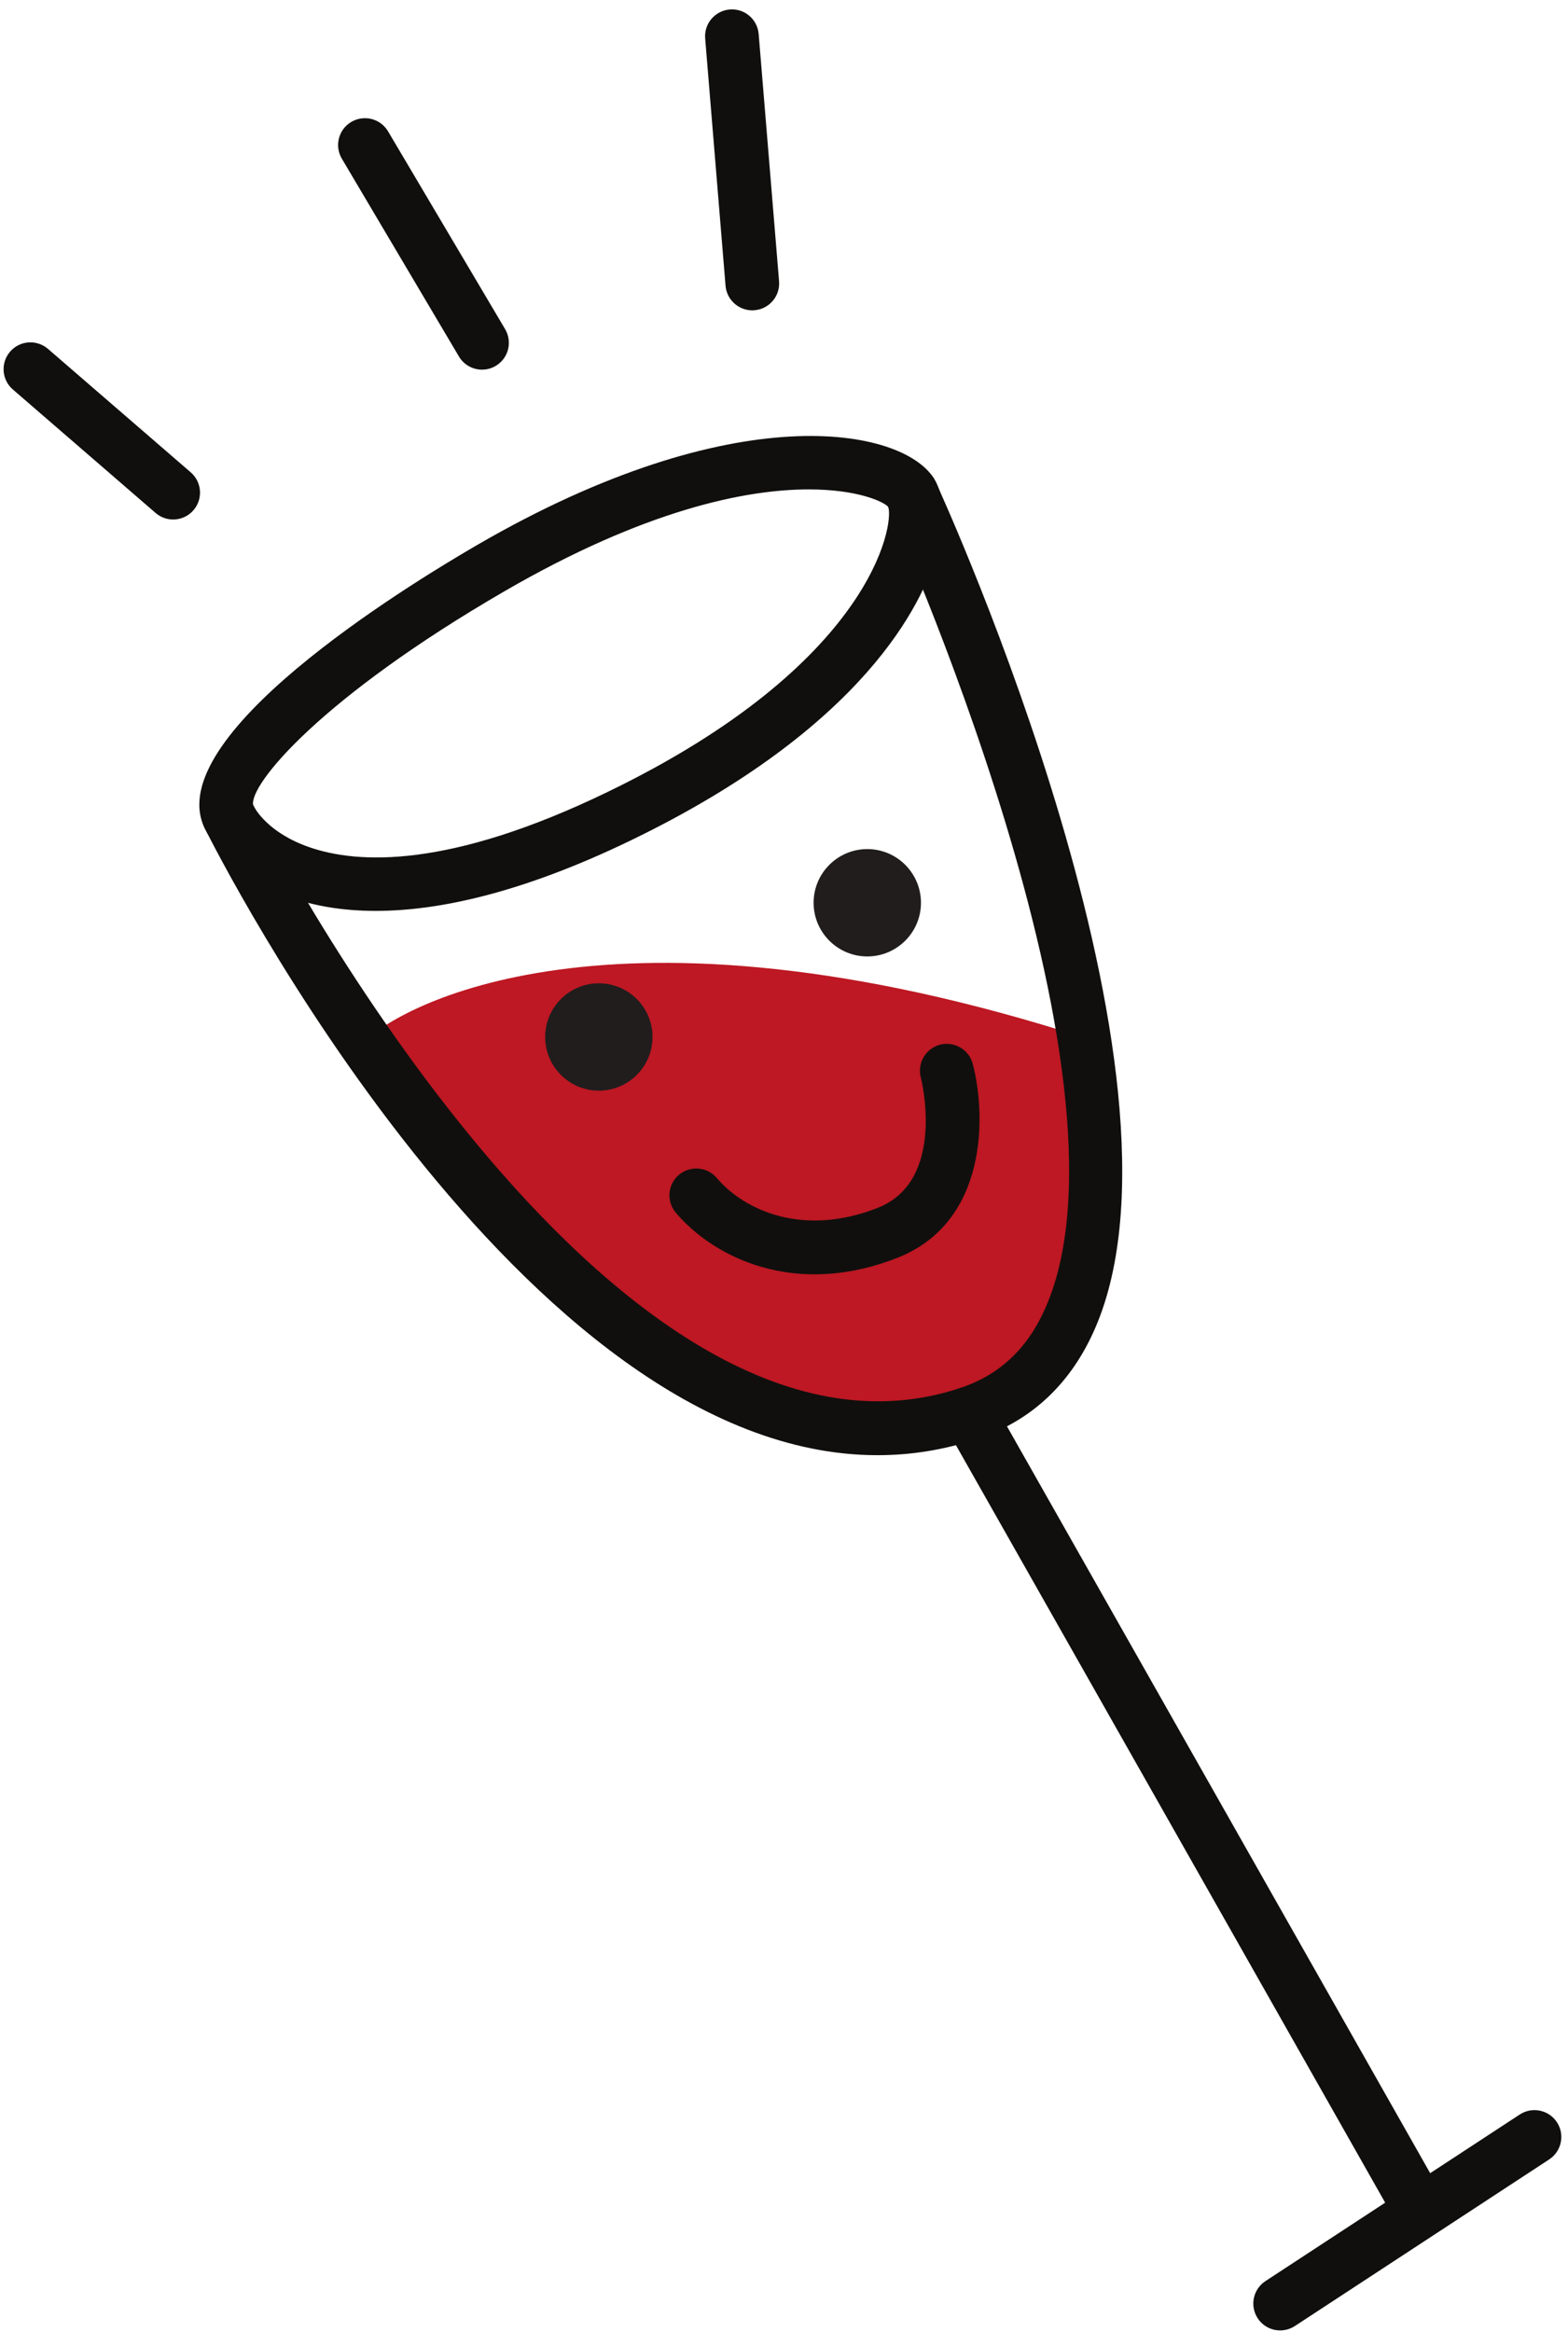 <svg width="156" height="232" viewBox="0 0 156 232" fill="none" xmlns="http://www.w3.org/2000/svg">
<path d="M108.102 103.306C108.102 103.306 112.148 134.027 99.041 139.48C85.937 144.934 74.061 141.59 59.985 130.339C45.909 119.089 38.367 106.609 36.309 103.592C39.449 100.336 60.506 87.966 108.102 103.306Z" fill="#BD1823"/>
<path d="M87.303 144.773C51.948 144.773 21.745 85.154 20.364 82.385C19.704 81.066 20.241 79.464 21.561 78.804C22.882 78.147 24.485 78.681 25.142 79.998C25.491 80.7 60.483 149.757 95.541 138.084C99.486 136.77 102.268 134.134 104.052 130.027C114.04 107.034 88.481 50.694 88.222 50.126C87.607 48.785 88.195 47.199 89.535 46.584C90.881 45.978 92.465 46.563 93.076 47.904C94.177 50.302 119.878 106.999 108.95 132.153C106.56 137.654 102.618 141.355 97.232 143.15C93.891 144.263 90.572 144.773 87.303 144.773Z" fill="#100F0D"/>
<path d="M80.456 48.69C74.18 48.69 64.158 50.719 50.167 58.835C31.938 69.41 24.8 78.031 25.182 80.098C25.38 80.498 26.667 82.84 30.729 84.269C35.597 85.978 44.701 86.419 60.457 78.786C86.756 66.059 88.967 52.196 88.374 50.426C87.845 49.867 85.239 48.69 80.456 48.69ZM37.384 90.622C33.867 90.622 31.095 90.056 28.958 89.308C23.051 87.233 20.869 83.452 20.34 82.341C16.057 73.339 40.035 58.536 47.486 54.212C73.16 39.322 89.741 42.556 92.909 47.59C93.987 49.304 94.084 51.985 93.178 55.142C91.803 59.941 86.088 72.316 62.783 83.596C51.754 88.932 43.459 90.622 37.384 90.622Z" fill="#100F0D"/>
<path d="M140.887 221.813C139.955 221.813 139.052 221.325 138.561 220.46L94.062 141.933C93.336 140.649 93.785 139.02 95.069 138.294C96.354 137.567 97.983 138.016 98.709 139.3L143.208 217.826C143.934 219.108 143.485 220.74 142.201 221.466C141.784 221.701 141.333 221.813 140.887 221.813Z" fill="#100F0D"/>
<path d="M127.364 231.846C126.494 231.846 125.639 231.421 125.129 230.639C124.32 229.405 124.665 227.749 125.898 226.94L151.201 210.364C152.438 209.558 154.091 209.905 154.9 211.136C155.706 212.37 155.362 214.025 154.128 214.835L128.825 231.41C128.374 231.704 127.866 231.846 127.364 231.846Z" fill="#100F0D"/>
<path d="M90.289 89.815C90.289 92.026 88.494 93.82 86.283 93.82C84.072 93.82 82.277 92.026 82.277 89.815C82.277 87.603 84.072 85.809 86.283 85.809C88.494 85.809 90.289 87.603 90.289 89.815Z" fill="#211D1D"/>
<path d="M86.286 87.143C84.815 87.143 83.616 88.339 83.616 89.813C83.616 91.287 84.815 92.484 86.286 92.484C87.758 92.484 88.957 91.287 88.957 89.813C88.957 88.339 87.758 87.143 86.286 87.143ZM86.286 95.154C83.341 95.154 80.945 92.759 80.945 89.813C80.945 86.868 83.341 84.472 86.286 84.472C89.232 84.472 91.627 86.868 91.627 89.813C91.627 92.759 89.232 95.154 86.286 95.154Z" fill="#211D1D"/>
<path d="M63.586 103.167C63.586 105.378 61.791 107.173 59.58 107.173C57.369 107.173 55.574 105.378 55.574 103.167C55.574 100.956 57.369 99.161 59.58 99.161C61.791 99.161 63.586 100.956 63.586 103.167Z" fill="#211D1D"/>
<path d="M59.579 100.495C58.108 100.495 56.909 101.692 56.909 103.166C56.909 104.64 58.108 105.836 59.579 105.836C61.051 105.836 62.25 104.64 62.25 103.166C62.25 101.692 61.051 100.495 59.579 100.495ZM59.579 108.507C56.634 108.507 54.238 106.111 54.238 103.166C54.238 100.22 56.634 97.825 59.579 97.825C62.525 97.825 64.92 100.22 64.92 103.166C64.92 106.111 62.525 108.507 59.579 108.507Z" fill="#211D1D"/>
<path d="M81.042 126.778C74.844 126.778 69.975 123.873 67.238 120.647C66.282 119.523 66.418 117.835 67.545 116.881C68.672 115.931 70.354 116.07 71.308 117.189C74.029 120.396 79.851 123.101 87.317 120.169C94.213 117.461 91.638 107.297 91.612 107.193C91.238 105.767 92.092 104.309 93.518 103.932C94.952 103.574 96.408 104.413 96.779 105.842C98.122 110.966 98.28 121.6 89.27 125.141C86.34 126.29 83.579 126.778 81.042 126.778Z" fill="#100F0D"/>
<path d="M74.844 30.875C73.469 30.875 72.299 29.817 72.184 28.424L70.157 3.825C70.037 2.357 71.129 1.067 72.601 0.944C74.07 0.819 75.36 1.919 75.48 3.388L77.509 27.983C77.629 29.454 76.537 30.744 75.066 30.864C74.991 30.87 74.916 30.875 74.844 30.875Z" fill="#100F0D"/>
<path d="M47.959 36.776C47.046 36.776 46.156 36.309 45.66 35.468L34.011 15.789C33.258 14.52 33.677 12.881 34.948 12.13C36.214 11.38 37.854 11.796 38.607 13.068L50.253 32.744C51.006 34.015 50.587 35.652 49.316 36.403C48.891 36.656 48.421 36.776 47.959 36.776Z" fill="#100F0D"/>
<path d="M17.228 51.684C16.608 51.684 15.989 51.47 15.482 51.035L1.28 38.75C0.164 37.786 0.041 36.099 1.007 34.982C1.971 33.866 3.654 33.746 4.773 34.71L18.977 46.992C20.091 47.956 20.214 49.643 19.25 50.76C18.721 51.371 17.976 51.684 17.228 51.684Z" fill="#100F0D"/>
</svg>
